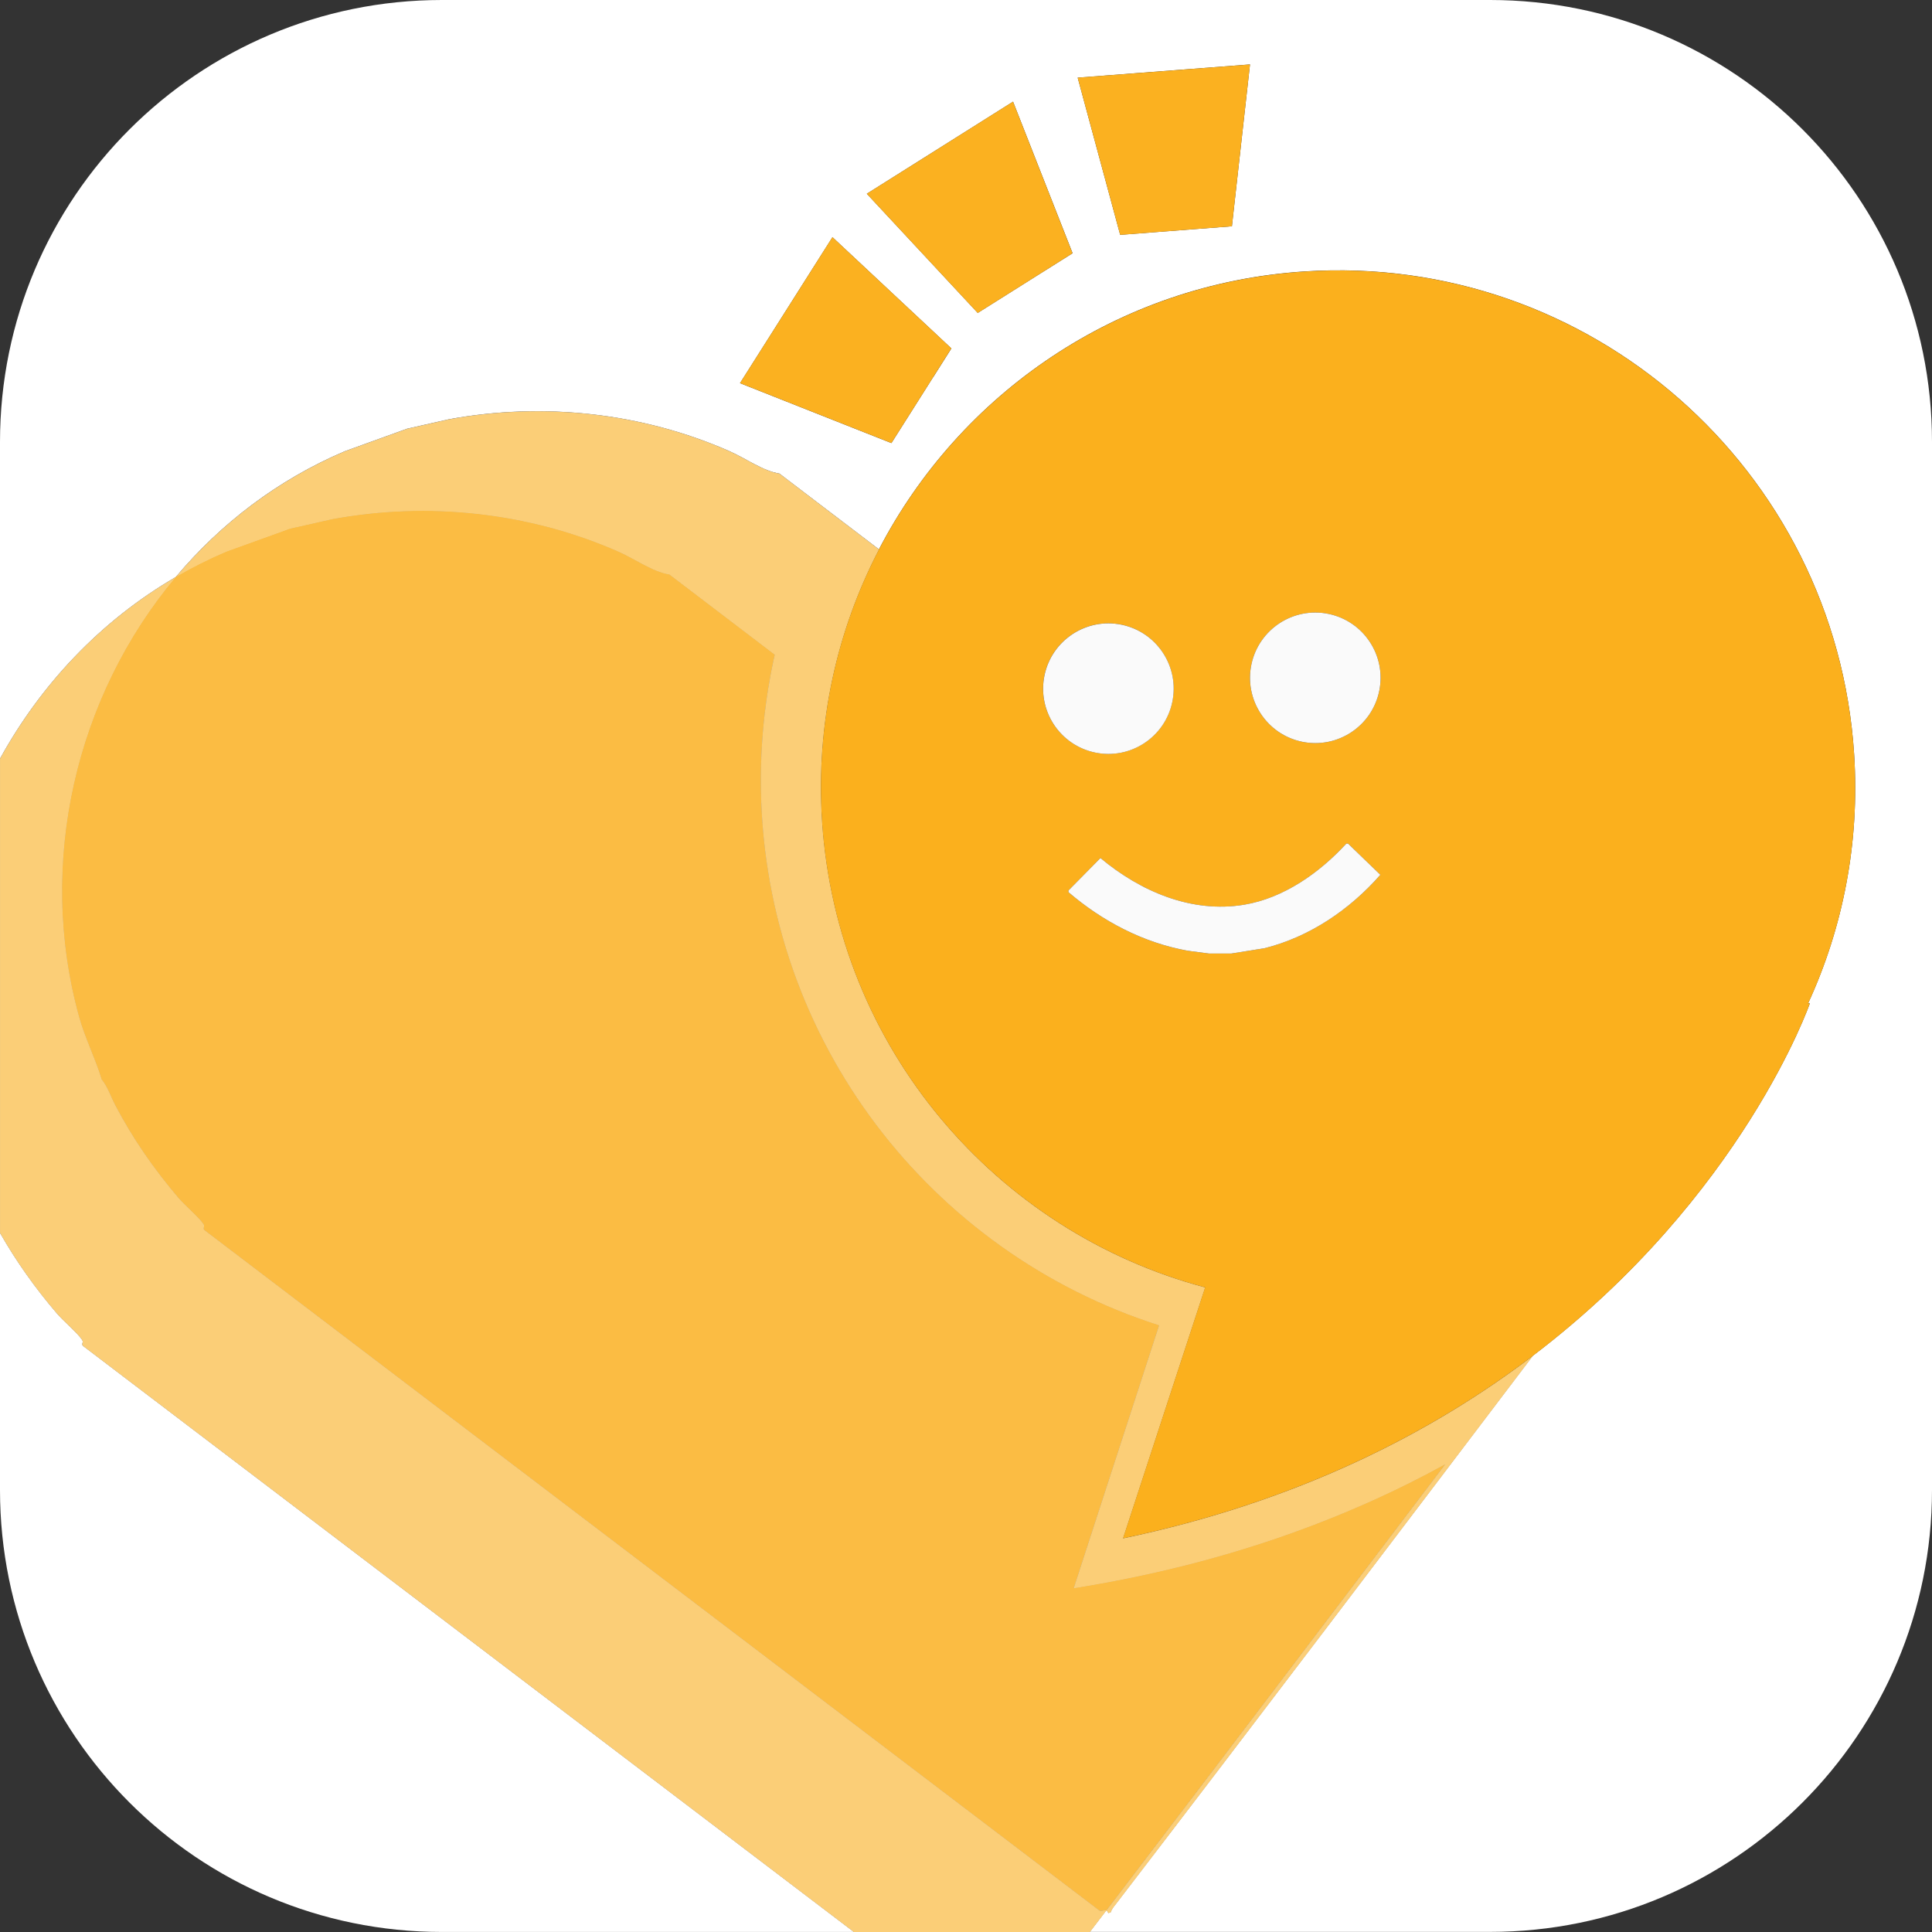 <svg width="151" height="151" viewBox="0 0 151 151" fill="none" xmlns="http://www.w3.org/2000/svg">
<rect x="0" y="0" width="151" height="151" fill="#333333" stroke="none"/>
<g clip-path="url(#clip0_187_144)">
<path d="M6.423 104.721C6.081 104.199 4.952 103.242 4.449 102.653C2.773 100.696 1.274 98.598 0 96.356V116.456C0 135.532 15.465 150.997 34.541 150.997H66.743L6.498 105.196C6.334 105.048 6.553 104.918 6.423 104.721Z" fill="white"/>
<path d="M116.459 0H34.541C15.465 0 0 15.465 0 34.541V59.299C3.189 53.501 7.86 48.522 13.736 45.1C17.242 40.925 21.696 37.506 26.945 35.269L31.813 33.509L35.074 32.771C42.427 31.411 50.17 32.249 57.004 35.258C58.3 35.829 59.607 36.801 60.917 37.012L68.697 42.935C75.006 30.797 87.324 22.16 101.97 21.213C124.247 19.773 143.473 36.662 144.913 58.936C145.363 65.88 144.031 72.527 141.311 78.431L141.455 78.409C141.455 78.409 136.231 93.466 119.803 105.959C108.987 120.222 98.184 134.497 87.29 148.705C87.116 148.932 86.891 149.176 86.81 149.451L86.624 149.518C86.574 149.401 86.522 149.34 86.463 149.31C86.036 149.87 85.606 150.431 85.178 150.992H116.459C135.535 150.992 151 135.526 151 116.45V34.541C151 15.465 135.535 0 116.459 0ZM72.935 29.473L71.093 32.385L69.671 34.63L57.837 29.948L60.529 25.699L62.372 22.787L65.064 18.538L74.359 27.233L72.938 29.479L72.935 29.473ZM81.581 21.208L78.667 23.043L76.419 24.458L67.748 15.143L72.006 12.462L74.92 10.627L79.178 7.946L83.832 19.792L81.584 21.208H81.581ZM96.283 17.686L93.635 17.888L90.199 18.152L87.551 18.355L84.229 6.07L89.244 5.684L92.68 5.421L97.696 5.035L96.283 17.683V17.686Z" fill="white"/>
<path d="M85.911 149.312L15.979 96.144C15.821 96 16.032 95.87 15.907 95.678C15.571 95.167 14.463 94.226 13.972 93.652C12.052 91.409 10.367 88.981 8.998 86.358C8.651 85.697 8.424 84.948 7.949 84.37C7.466 82.752 6.636 81.115 6.19 79.502C2.842 67.409 5.945 54.386 13.739 45.105C7.863 48.527 3.195 53.504 0.003 59.305V96.361C1.277 98.601 2.773 100.702 4.452 102.658C4.954 103.247 6.084 104.204 6.426 104.726C6.553 104.923 6.337 105.054 6.5 105.201L66.746 151.005H85.181C85.609 150.445 86.039 149.884 86.466 149.323C86.305 149.243 86.117 149.409 85.914 149.318L85.911 149.312Z" fill="#FAFAFA"/>
<path opacity="0.6" d="M85.911 149.312L15.979 96.144C15.821 96 16.032 95.87 15.907 95.678C15.571 95.167 14.463 94.226 13.972 93.652C12.052 91.409 10.367 88.981 8.998 86.358C8.651 85.697 8.424 84.948 7.949 84.37C7.466 82.752 6.636 81.115 6.19 79.502C2.842 67.409 5.945 54.386 13.739 45.105C7.863 48.527 3.195 53.504 0.003 59.305V96.361C1.277 98.601 2.773 100.702 4.452 102.658C4.954 103.247 6.084 104.204 6.426 104.726C6.553 104.923 6.337 105.054 6.5 105.201L66.746 151.005H85.181C85.609 150.445 86.039 149.884 86.466 149.323C86.305 149.243 86.117 149.409 85.914 149.318L85.911 149.312Z" fill="#FBB120"/>
<path d="M22.643 41.331L25.971 40.578C33.47 39.193 41.364 40.045 48.331 43.115C49.652 43.698 50.987 44.686 52.322 44.905L60.551 51.172C59.794 54.559 59.416 58.086 59.474 61.711C59.794 81.406 72.808 97.921 90.594 103.583L83.918 124.136C95.584 122.276 105.154 118.732 112.953 114.449C104.133 126.081 95.32 137.719 86.466 149.324C86.525 149.354 86.577 149.412 86.627 149.532L86.813 149.465C86.894 149.19 87.119 148.946 87.293 148.719C98.187 134.513 108.987 120.239 119.806 105.973C111.926 111.968 101.471 117.372 87.771 120.242L94.191 100.627C77.876 96.292 65.4 81.945 64.248 64.168C63.754 56.538 65.411 49.269 68.697 42.946L60.918 37.023C59.608 36.809 58.3 35.84 57.004 35.269C50.171 32.257 42.43 31.422 35.075 32.782L31.813 33.52L26.945 35.28C21.699 37.517 17.245 40.936 13.736 45.111C14.996 44.378 16.312 43.715 17.678 43.132L22.643 41.339V41.331Z" fill="#FAFAFA"/>
<path opacity="0.6" d="M22.643 41.331L25.971 40.578C33.47 39.193 41.364 40.045 48.331 43.115C49.652 43.698 50.987 44.686 52.322 44.905L60.551 51.172C59.794 54.559 59.416 58.086 59.474 61.711C59.794 81.406 72.808 97.921 90.594 103.583L83.918 124.136C95.584 122.276 105.154 118.732 112.953 114.449C104.133 126.081 95.32 137.719 86.466 149.324C86.525 149.354 86.577 149.412 86.627 149.532L86.813 149.465C86.894 149.19 87.119 148.946 87.293 148.719C98.187 134.513 108.987 120.239 119.806 105.973C111.926 111.968 101.471 117.372 87.771 120.242L94.191 100.627C77.876 96.292 65.4 81.945 64.248 64.168C63.754 56.538 65.411 49.269 68.697 42.946L60.918 37.023C59.608 36.809 58.3 35.84 57.004 35.269C50.171 32.257 42.43 31.422 35.075 32.782L31.813 33.52L26.945 35.28C21.699 37.517 17.245 40.936 13.736 45.111C14.996 44.378 16.312 43.715 17.678 43.132L22.643 41.339V41.331Z" fill="#FBB120"/>
<path d="M6.187 79.499C6.634 81.112 7.461 82.75 7.946 84.368C8.421 84.945 8.651 85.695 8.996 86.355C10.367 88.978 12.049 91.409 13.969 93.649C14.463 94.227 15.568 95.165 15.904 95.675C16.032 95.867 15.818 95.995 15.976 96.142L85.911 149.31C86.114 149.399 86.302 149.232 86.463 149.315C95.317 137.711 104.13 126.073 112.95 114.441C105.154 118.723 95.584 122.268 83.915 124.127L90.591 103.575C72.805 97.912 59.791 81.398 59.471 61.703C59.413 58.081 59.791 54.553 60.548 51.164L52.319 44.897C50.984 44.681 49.651 43.69 48.328 43.107C41.361 40.037 33.465 39.185 25.968 40.57L22.64 41.322L17.675 43.115C16.306 43.698 14.993 44.361 13.733 45.094C5.94 54.375 2.837 67.401 6.184 79.491L6.187 79.499Z" fill="#FAFAFA"/>
<path opacity="0.6" d="M6.187 79.499C6.634 81.112 7.461 82.75 7.946 84.368C8.421 84.945 8.651 85.695 8.996 86.355C10.367 88.978 12.049 91.409 13.969 93.649C14.463 94.227 15.568 95.165 15.904 95.675C16.032 95.867 15.818 95.995 15.976 96.142L85.911 149.31C86.114 149.399 86.302 149.232 86.463 149.315C95.317 137.711 104.13 126.073 112.95 114.441C105.154 118.723 95.584 122.268 83.915 124.127L90.591 103.575C72.805 97.912 59.791 81.398 59.471 61.703C59.413 58.081 59.791 54.553 60.548 51.164L52.319 44.897C50.984 44.681 49.651 43.69 48.328 43.107C41.361 40.037 33.465 39.185 25.968 40.57L22.64 41.322L17.675 43.115C16.306 43.698 14.993 44.361 13.733 45.094C5.94 54.375 2.837 67.401 6.184 79.491L6.187 79.499Z" fill="#FBB120"/>
<path opacity="0.6" d="M6.187 79.499C6.634 81.112 7.461 82.75 7.946 84.368C8.421 84.945 8.651 85.695 8.996 86.355C10.367 88.978 12.049 91.409 13.969 93.649C14.463 94.227 15.568 95.165 15.904 95.675C16.032 95.867 15.818 95.995 15.976 96.142L85.911 149.31C86.114 149.399 86.302 149.232 86.463 149.315C95.317 137.711 104.13 126.073 112.95 114.441C105.154 118.723 95.584 122.268 83.915 124.127L90.591 103.575C72.805 97.912 59.791 81.398 59.471 61.703C59.413 58.081 59.791 54.553 60.548 51.164L52.319 44.897C50.984 44.681 49.651 43.69 48.328 43.107C41.361 40.037 33.465 39.185 25.968 40.57L22.64 41.322L17.675 43.115C16.306 43.698 14.993 44.361 13.733 45.094C5.94 54.375 2.837 67.401 6.184 79.491L6.187 79.499Z" fill="#FBB120"/>
<path d="M64.245 64.162C65.397 81.939 77.873 96.283 94.188 100.621L87.768 120.236C101.468 117.366 111.923 111.962 119.803 105.967C136.229 93.472 141.455 78.417 141.455 78.417L141.311 78.439C144.031 72.536 145.363 65.888 144.913 58.944C143.473 36.668 124.244 19.779 101.97 21.222C87.324 22.171 75.006 30.806 68.697 42.943C65.411 49.266 63.754 56.535 64.248 64.165L64.245 64.162ZM97.804 51.941C98.376 49.182 101.077 47.409 103.835 47.981C106.594 48.552 108.368 51.253 107.796 54.012C107.224 56.771 104.524 58.544 101.765 57.973C99.006 57.401 97.232 54.7 97.804 51.941ZM97.246 70.71C100.347 70.191 103.144 68.2 105.226 65.933H105.359L107.885 68.373C105.504 71.084 102.375 73.216 98.845 74.107L96.233 74.526H94.501L92.822 74.307C89.344 73.677 86.172 72.011 83.51 69.73V69.597L86.008 67.062C89.111 69.658 93.125 71.401 97.246 70.71ZM81.631 52.785C82.203 50.026 84.903 48.253 87.662 48.824C90.421 49.396 92.195 52.097 91.623 54.856C91.051 57.614 88.351 59.388 85.592 58.816C82.833 58.245 81.059 55.544 81.631 52.785Z" fill="#FBB01D"/>
<path d="M85.595 58.819C88.354 59.391 91.054 57.617 91.626 54.859C92.198 52.1 90.424 49.399 87.665 48.827C84.906 48.256 82.206 50.029 81.634 52.788C81.062 55.547 82.836 58.248 85.595 58.819Z" fill="#FAFAFA"/>
<path d="M101.765 57.973C104.524 58.544 107.225 56.771 107.796 54.012C108.368 51.253 106.595 48.552 103.836 47.981C101.077 47.409 98.376 49.182 97.804 51.941C97.233 54.7 99.006 57.401 101.765 57.973Z" fill="#FAFAFA"/>
<path d="M83.51 69.596V69.73C86.172 72.011 89.344 73.676 92.822 74.306L94.501 74.526H96.233L98.845 74.107C102.376 73.218 105.504 71.087 107.885 68.372L105.359 65.933H105.226C103.144 68.2 100.347 70.19 97.246 70.709C93.125 71.4 89.111 69.657 86.008 67.062L83.51 69.596Z" fill="#FAFAFA"/>
<path d="M89.244 5.687L84.229 6.07L87.551 18.357L90.202 18.152L93.635 17.888L96.283 17.686L97.696 5.038L92.68 5.423L89.244 5.687Z" fill="#FBB120"/>
<path d="M74.917 10.627L72.003 12.465L67.745 15.143L76.416 24.461L78.664 23.045L81.581 21.208L83.826 19.792L79.175 7.946L74.917 10.627Z" fill="#FBB120"/>
<path d="M62.372 22.785L60.529 25.696L57.836 29.945L69.671 34.628L71.092 32.385L72.935 29.474L74.356 27.228L65.061 18.535L62.372 22.785Z" fill="#FBB120"/>
</g>
<defs>
<clipPath id="clip0_187_144">
<rect width="151" height="151" fill="white"/>
</clipPath>
</defs>
</svg>

